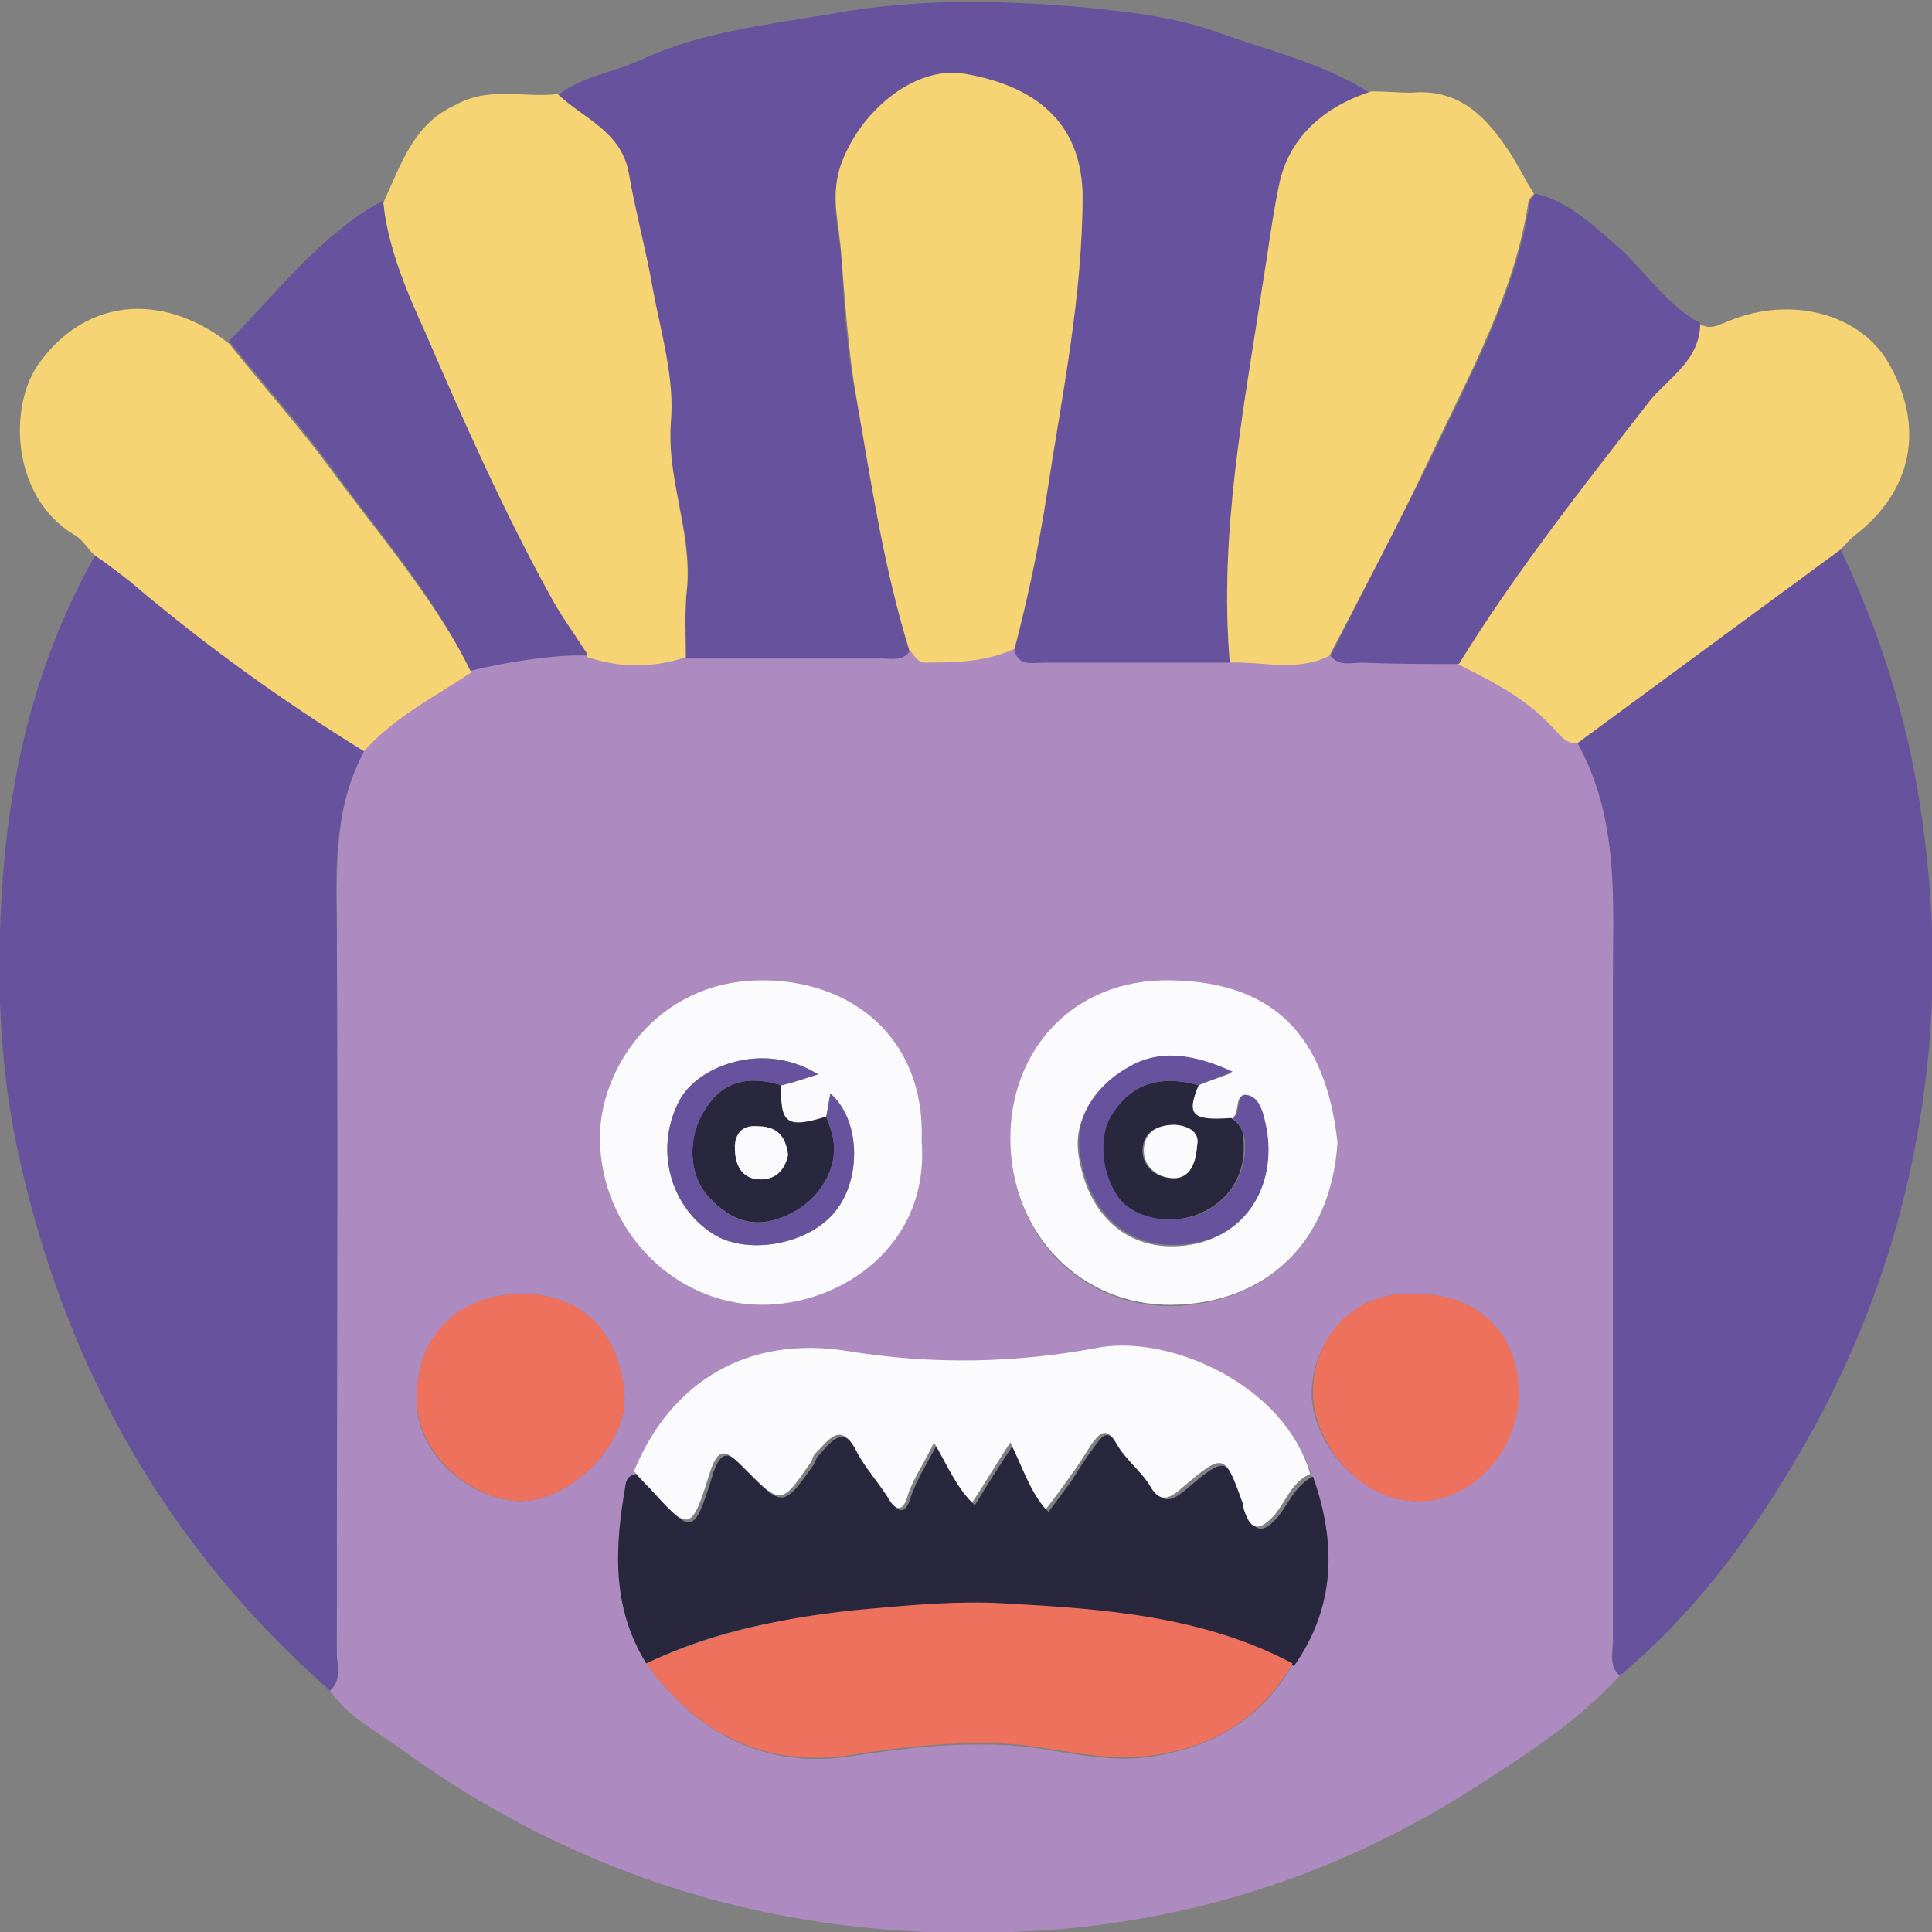 <?xml version="1.0" encoding="utf-8"?>
<!-- Generator: Adobe Illustrator 27.3.1, SVG Export Plug-In . SVG Version: 6.00 Build 0)  -->
<svg version="1.1" id="Ebene_1" xmlns="http://www.w3.org/2000/svg" xmlns:xlink="http://www.w3.org/1999/xlink" x="0px" y="0px"
	 viewBox="0 0 141.7 141.7" style="enable-background:new 0 0 141.7 141.7;" xml:space="preserve">
<rect x="0" y="0" width="141.7" height="141.7" fill="#808080" stroke="none"/>
<style type="text/css">
	.st0{fill:#F6BB37;}
	.st1{fill:#3684C6;}
	.st2{fill:#DCA12A;}
	.st3{fill:#FCFCFE;}
	.st4{fill:#E97E2F;}
	.st5{fill:#28273D;}
	.st6{fill:#7F65AA;}
	.st7{fill:#B49ECB;}
	.st8{fill:#66529D;}
	.st9{fill:#33314C;}
	.st10{fill:#35ACC6;}
	.st11{fill:#27263D;}
	.st12{fill:#DB191D;}
	.st13{fill:#42BEE1;}
	.st14{fill:#EE715E;}
	.st15{fill:#396CB3;}
	.st16{fill:#EA5B4C;}
	.st17{fill:#F2C551;}
	.st18{fill:#27273D;}
	.st19{fill:#B0CF6D;}
	.st20{fill:#28263D;}
	.st21{fill:#9E4A30;}
	.st22{fill:#DB1E1D;}
	.st23{fill:#FBFBFD;}
	.st24{fill:#A3C163;}
	.st25{fill:#3F426D;}
	.st26{fill:#33304C;}
	.st27{fill:#DB181D;}
	.st28{fill:#83C4ED;}
	.st29{fill:#B6622B;}
	.st30{fill:#AB795E;}
	.st31{fill:#88C7EE;}
	.st32{fill:#9BB7CC;}
	.st33{fill:#E97F31;}
	.st34{fill:#CD6F2C;}
	.st35{fill:#A8A4A6;}
	.st36{fill:#84C4EC;}
	.st37{fill:#FEFEFE;}
	.st38{fill:#D91F1D;}
	.st39{fill:#F29454;}
	.st40{fill:#3C86C6;}
	.st41{fill:#F8FAFD;}
	.st42{fill:#AD8ABF;}
	.st43{fill:#67529E;}
	.st44{fill:#F6D373;}
	.st45{fill:#29273D;}
	.st46{fill:#EE715D;}
	.st47{fill:#F9C6BD;}
	.st48{fill:#A65E3A;}
	.st49{fill:#F18B88;}
	.st50{fill:#82C2EC;}
	.st51{fill:#E28080;}
	.st52{fill:#D57474;}
	.st53{fill:#4F5173;}
	.st54{fill:#3785C6;}
	.st55{fill:#E84680;}
	.st56{fill:#28273E;}
	.st57{fill:#E13072;}
	.st58{fill:#F5BA37;}
	.st59{fill:#F3C651;}
	.st60{fill:#DB5144;}
	.st61{fill:#A17FB8;}
	.st62{fill:#AC8ABE;}
	.st63{fill:#342E4F;}
	.st64{fill:#2DAC64;}
	.st65{fill:#5CB993;}
	.st66{fill:#9DBA5C;}
	.st67{fill:#5AB992;}
	.st68{fill:#66529E;}
	.st69{fill:#EA5A4C;}
	.st70{fill:#12994E;}
	.st71{fill:#DE5044;}
	.st72{fill:#EE715F;}
	.st73{fill:#E97F2F;}
	.st74{fill:#A89AC9;}
	.st75{fill:#38B3CD;}
	.st76{fill:#DD3D78;}
	.st77{fill:#F5D373;}
	.st78{fill:#FDEAB4;}
	.st79{fill:#7F66AA;}
	.st80{fill:#3885C6;}
	.st81{fill:#40436D;}
	.st82{fill:#A99ACA;}
	.st83{fill:#34314B;}
	.st84{fill:#F4D273;}
	.st85{fill:#83C5ED;}
	.st86{fill:#D29C2C;}
	.st87{fill:#87C7EE;}
	.st88{fill:#F6BB38;}
	.st89{fill:#F6BB3A;}
	.st90{fill:#E83D69;}
	.st91{fill:#F4BC3F;}
	.st92{fill:#85C5EB;}
	.st93{fill:#DA1E1D;}
	.st94{fill:#DDA736;}
	.st95{fill:#F18D88;}
	.st96{fill:#FFFEFE;}
	.st97{fill:#F9C8BC;}
	.st98{fill:#3B85C6;}
</style>
<g id="ww5xz3.tif">
	<g>
		<path class="st42" d="M118.8,122.9c-3.2,3.5-7.2,6-11.1,8.5c-9.2,5.8-19.3,9.2-30.1,10.1c-17.6,1.4-33.9-2.8-48.3-13.3
			c-1.8-1.3-3.8-2.3-5.1-4.2c0.9-0.8,0.5-1.8,0.5-2.8c0-17.9,0-35.8,0-53.7c0-4.3-0.1-8.5,2-12.4c2.2-2.6,5.1-4.1,7.8-6
			c2.8-0.6,5.7-1.1,8.6-1c2.4,0.9,4.8,0.8,7.2,0c4.8,0,9.6,0,14.4,0c0.7,0,1.5,0.2,2-0.5c0.5,0.4,0.5,1.1,1.4,1c2.2,0,4.3-0.2,6.3-1
			c0.3,1.2,1.4,0.9,2.2,0.9c4.5,0,9.1,0,13.6,0c2.4-0.2,4.9,0.6,7.3-0.5c0.6,0.8,1.5,0.5,2.3,0.5c2.4,0,4.8,0,7.1,0.1
			c2.6,1.3,5.2,2.6,7.2,4.9c0.4,0.5,0.8,1,1.6,0.9c3.1,5.6,2.6,11.6,2.6,17.7c0,16,0,31.9,0,47.9C118.3,121,117.9,122.1,118.8,122.9
			z M46.7,108.1c-0.4,0.1-0.7,0.2-0.8,0.7c-0.8,4.5-1.1,9,1.5,13.2c3.7,5.2,8.8,7.8,15.1,6.8c3.8-0.6,7.6-1,11.4-0.8
			c3.4,0.2,6.7,1.3,10.1,0.9c4.6-0.6,8.4-2.6,10.8-6.8c3.1-4.4,3.1-9.1,1.4-13.9C94.2,101.6,86,98,81,99c-6.2,1.3-12.3,1.3-18.6,0.3
			C55.2,98.1,49.4,101.5,46.7,108.1z M98.1,83.8C97.2,75.7,93.2,72,85.8,72c-7.1-0.1-11.7,5-11.7,11.6c0,6.9,5.1,12.3,11.9,12.2
			C92.8,95.6,97.6,91.3,98.1,83.8z M67.6,83.7c0.3-7.6-5.2-11.9-11.9-11.8C48.1,72,43.9,78.5,44,83.6c0.1,6.6,5.4,12,11.7,12.1
			C61.5,95.8,68.2,91.4,67.6,83.7z M30.6,102.3c-0.4,3.9,3.5,7.6,7.4,7.8c3.8,0.1,8.1-4.2,7.8-7.9c-0.3-3.8-2.6-7.3-7.5-7.3
			C33.8,94.9,30.6,97.9,30.6,102.3z M103.9,94.9c-5.1-0.3-7.7,3.9-7.7,7.3c0,3.4,3.3,7.7,7.5,7.9c4.1,0.1,7.6-3.7,7.6-7.9
			C111.4,97.8,108.4,94.9,103.9,94.9z"/>
		<path class="st43" d="M90.2,48.6c-4.5,0-9.1,0-13.6,0c-0.8,0-1.9,0.3-2.2-0.9c1-3.8,1.8-7.6,2.4-11.5c1.1-7.2,2.6-14.4,2.6-21.8
			c0-4.8-2.7-7.9-8.7-8.9c-3.6-0.6-7.8,2.9-9.1,6.9c-0.7,2.3-0.1,4.3,0.1,6.4c0.2,3.5,0.4,7,1.1,10.4c1.1,6.2,2.1,12.5,3.9,18.6
			c-0.5,0.7-1.3,0.5-2,0.5c-4.8,0-9.6,0-14.4,0c0-1.7-0.1-3.4,0.1-5.2c0.4-4.1-1.5-7.9-1.2-12c0.2-3.2-0.8-6.5-1.3-9.7
			c-0.5-2.9-1.3-5.8-1.8-8.7c-0.5-3-3.3-4-5.2-5.7c1.9-1.5,4.3-1.7,6.3-2.7c4.4-2,9.2-2.5,13.9-3.3c6-1.1,12-1,17.9-0.5
			c3.3,0.3,7,0.7,10.1,1.8c3.8,1.4,8,2.3,11.5,4.6c-3.5,1.1-6,3.3-6.8,6.9c-0.5,2.4-0.8,4.9-1.2,7.3C91.2,30.1,89.4,39.3,90.2,48.6z
			"/>
		<path class="st43" d="M26.7,55.1c-2.1,3.9-2.1,8.1-2,12.4c0.1,17.9,0,35.8,0,53.7c0,0.9,0.4,2-0.5,2.8
			C12.4,113.6,5,100.7,1.5,85.3c-1.6-6.9-1.8-13.9-1.3-20.8C0.8,56.2,2.8,48.1,7,40.7c0.9,0.7,1.9,1.3,2.7,2
			C15,47.3,20.8,51.4,26.7,55.1z"/>
		<path class="st43" d="M118.8,122.9c-0.9-0.8-0.4-1.9-0.5-2.8c0-16,0-31.9,0-47.9c0-6,0.5-12.1-2.6-17.7
			c6.4-4.7,12.9-9.5,19.3-14.2c2.8,5.9,4.8,12.1,5.8,18.6c1.1,7,1.3,14.1,0.3,21.3c-1.2,8.8-3.9,16.9-8.1,24.6
			C129.3,111.5,124.8,117.9,118.8,122.9z"/>
		<path class="st44" d="M40.9,6.9c1.9,1.8,4.6,2.7,5.2,5.7c0.5,2.9,1.3,5.8,1.8,8.7c0.6,3.2,1.6,6.5,1.3,9.7
			c-0.3,4.1,1.5,7.9,1.2,12c-0.2,1.7-0.1,3.4-0.1,5.2c-2.4,0.8-4.8,0.8-7.2,0c-0.9-1.5-2-2.9-2.8-4.4c-3.4-6.2-6.4-12.7-9.1-19.2
			c-1.3-3.1-2.7-6.3-3.1-9.7c1.3-2.8,2.2-5.8,5.3-7.2C35.9,6.3,38.4,7.2,40.9,6.9z"/>
		<path class="st44" d="M90.2,48.6c-0.8-9.4,1-18.5,2.4-27.7c0.4-2.4,0.7-4.9,1.2-7.3c0.7-3.5,3.3-5.8,6.8-6.9c1,0,2,0.1,2.9,0.1
			c3.2-0.3,5.2,1.4,6.9,3.9c0.8,1.1,1.4,2.4,2.1,3.5c-0.1,0.2-0.4,0.4-0.4,0.6c-1,6.6-4.2,12.4-7,18.3c-2.4,5.1-5,10-7.6,15
			C95.1,49.3,92.6,48.5,90.2,48.6z"/>
		<path class="st44" d="M26.7,55.1c-6-3.7-11.7-7.8-17.1-12.4c-0.9-0.7-1.8-1.4-2.7-2c-0.5-0.5-0.9-1.2-1.5-1.5
			c-4.6-2.8-4.8-9.5-2.5-12.6c3.2-4.4,8.3-5.2,13.1-2c0.3,0.2,0.5,0.4,0.8,0.6c2.4,3,5,5.9,7.3,9c3.6,4.9,7.7,9.6,10.5,15.1
			C31.9,51.1,28.9,52.6,26.7,55.1z"/>
		<path class="st44" d="M135,40.3c-6.4,4.7-12.9,9.5-19.3,14.2c-0.8,0.1-1.2-0.5-1.6-0.9c-2-2.3-4.6-3.6-7.2-4.9
			c4.2-6.8,9.1-13,14-19.3c1.4-1.7,3.7-3.1,3.7-5.7c0.8,0.6,1.5,0.1,2.3-0.2c4.5-1.8,9.5-0.5,11.6,3.1c2.7,4.7,1.8,9.4-2.5,12.7
			C135.6,39.6,135.3,40,135,40.3z"/>
		<path class="st43" d="M124.7,23.7c0,2.7-2.3,4-3.7,5.7c-4.9,6.3-9.8,12.5-14,19.3c-2.4,0-4.8,0-7.1-0.1c-0.8,0-1.7,0.3-2.3-0.5
			c2.5-5,5.1-9.9,7.6-15c2.8-5.9,6-11.7,7-18.3c0-0.2,0.3-0.4,0.4-0.6c2.6,0.6,4.4,2.5,6.3,4.1C120.8,20.1,122.3,22.4,124.7,23.7z"
			/>
		<path class="st43" d="M34.5,49.2C31.8,43.6,27.7,39,24.1,34c-2.3-3.1-4.9-6-7.3-9c3.6-3.6,6.7-7.8,11.3-10.3
			c0.3,3.5,1.7,6.6,3.1,9.7c2.8,6.5,5.7,13,9.1,19.2c0.8,1.5,1.9,3,2.8,4.4C40.2,48.1,37.4,48.5,34.5,49.2z"/>
		<path class="st44" d="M66.7,47.7c-1.9-6.1-2.8-12.3-3.9-18.6c-0.6-3.4-0.8-6.9-1.1-10.4c-0.1-2.1-0.8-4.1-0.1-6.4
			c1.3-4,5.4-7.5,9.1-6.9c5.9,1,8.6,4.1,8.7,8.9c0,7.4-1.5,14.6-2.6,21.8c-0.6,3.9-1.4,7.7-2.4,11.5c-2,0.9-4.1,1-6.3,1
			C67.2,48.7,67.1,48,66.7,47.7z"/>
		<path class="st45" d="M47.4,122c-2.6-4.2-2.3-8.6-1.5-13.2c0.1-0.5,0.4-0.6,0.8-0.7c0.4,0.4,0.8,0.8,1.2,1.3c2.8,3.1,3,3.2,4.3-1
			c0.7-2.4,1.4-1.8,2.6-0.5c2.6,2.7,2.7,2.6,4.9-0.5c0.1-0.2,0.2-0.5,0.3-0.6c1-1.1,1.9-2.5,3.1,0c0.5,1.1,1.5,2,2.2,3.2
			c0.5,0.9,1.1,1.2,1.5-0.2c0.4-1.2,1.1-2.3,1.9-3.8c1,1.7,1.5,3.2,2.8,4.4c0.9-1.5,1.8-2.9,2.8-4.4c0.9,1.7,1.3,3.4,2.6,4.9
			c0.6-0.8,1.1-1.5,1.7-2.3c0.5-0.8,1-1.6,1.6-2.4c0.6-0.8,1-1.6,1.9-0.1c0.6,1.1,1.7,1.9,2.4,3c0.8,1.2,1.4,1,2.3,0.3
			c3.2-2.7,3.2-2.7,4.6,1.2c0,0.1,0,0.2,0,0.2c0.5,1.3,1,1.9,2.2,0.6c0.9-1,1.3-2.4,2.7-3.1c1.7,4.8,1.7,9.5-1.4,13.9
			c-6.6-3.6-13.8-4-21.1-4.4c-3.3-0.2-6.6,0.1-10,0.4C58,118.5,52.6,119.5,47.4,122z"/>
		<path class="st46" d="M47.4,122c5.2-2.4,10.7-3.5,16.3-4c3.3-0.3,6.7-0.6,10-0.4c7.2,0.4,14.5,0.9,21.1,4.4
			c-2.4,4.2-6.1,6.3-10.8,6.8c-3.4,0.4-6.8-0.7-10.1-0.9c-3.8-0.2-7.6,0.2-11.4,0.8C56.2,129.7,51.1,127.2,47.4,122z"/>
		<path class="st23" d="M96.1,108.1c-1.4,0.6-1.8,2.1-2.7,3.1c-1.3,1.4-1.8,0.7-2.2-0.6c0-0.1,0-0.2,0-0.2c-1.4-3.9-1.4-3.9-4.6-1.2
			c-0.9,0.8-1.6,1-2.3-0.3c-0.7-1.1-1.8-1.9-2.4-3c-0.8-1.4-1.3-0.7-1.9,0.1c-0.5,0.8-1,1.6-1.6,2.4c-0.5,0.7-1,1.4-1.7,2.3
			c-1.2-1.4-1.7-3.1-2.6-4.9c-1,1.5-1.8,2.9-2.8,4.4c-1.2-1.2-1.8-2.7-2.8-4.4c-0.7,1.5-1.5,2.6-1.9,3.8c-0.4,1.5-1,1.1-1.5,0.2
			c-0.7-1.1-1.6-2.1-2.2-3.2c-1.2-2.5-2.1-1-3.1,0c-0.2,0.2-0.2,0.4-0.3,0.6c-2.2,3.2-2.2,3.2-4.9,0.5c-1.3-1.3-1.9-1.8-2.6,0.5
			c-1.3,4.2-1.5,4.1-4.3,1c-0.4-0.4-0.8-0.8-1.2-1.3c2.7-6.6,8.4-10,15.7-8.8c6.2,1,12.3,0.9,18.6-0.3C86,98,94.2,101.6,96.1,108.1z
			"/>
		<path class="st23" d="M98.1,83.8c-0.5,7.5-5.4,11.8-12.1,11.9c-6.7,0.1-11.9-5.2-11.9-12.2c0-6.5,4.6-11.7,11.7-11.6
			C93.2,72,97.2,75.7,98.1,83.8z M87.9,79.6c0.7-0.3,1.4-0.5,2.4-0.9c-2.8-1.3-5.4-1.6-7.7-0.3c-2.2,1.3-3.9,3.6-3.5,6.3
			c0.7,4.6,3.8,7.3,8.2,6.6c4.2-0.7,6.5-4.6,5.4-8.9c-0.2-0.9-0.5-1.9-1.4-2c-0.8-0.1-0.3,1.3-1,1.7C87.4,82.2,87,81.7,87.9,79.6z"
			/>
		<path class="st23" d="M67.6,83.7c0.6,7.7-6,12.1-11.9,12c-6.3-0.1-11.6-5.5-11.7-12.1c-0.1-5.1,4.1-11.6,11.7-11.7
			C62.4,71.8,67.9,76.1,67.6,83.7z M57.3,79.6c0.9-0.2,1.7-0.5,2.7-0.8c-4-2.5-8.7-0.6-10.1,1.8C48,84,49,88.4,52.3,90.5
			c2.5,1.6,7.1,0.8,9-1.7c1.9-2.4,1.8-6.7-0.4-8.6c-0.1,0.6-0.2,1.2-0.3,1.7C57.7,82.8,57.2,82.4,57.3,79.6z"/>
		<path class="st46" d="M30.6,102.3c0-4.4,3.1-7.4,7.7-7.4c4.9,0,7.2,3.4,7.5,7.3c0.3,3.7-4,8-7.8,7.9
			C34.2,109.9,30.3,106.2,30.6,102.3z"/>
		<path class="st46" d="M103.9,94.9c4.5,0,7.5,2.9,7.5,7.3c0,4.3-3.6,8.1-7.6,7.9c-4.3-0.1-7.5-4.5-7.5-7.9
			C96.2,98.7,98.8,94.6,103.9,94.9z"/>
		<path class="st45" d="M87.9,79.6c-0.9,2.2-0.5,2.6,2.4,2.4c0.6,0.4,0.9,0.9,0.9,1.6c0.2,2.4-0.9,4.4-3.2,5.4
			c-2.1,0.9-4.8,0.4-6-1.1c-1.3-1.7-1.6-4.5-0.5-6.2C82.9,79.5,85.1,78.8,87.9,79.6z M87.8,84c0.1-0.9-0.4-1.4-1.7-1.5
			c-1.2,0-2.2,0.5-2.3,1.7c-0.1,1.2,0.8,2.1,2,2.2C87.1,86.6,87.7,85.6,87.8,84z"/>
		<path class="st43" d="M87.9,79.6c-2.8-0.8-4.9-0.1-6.3,2.1c-1.1,1.6-0.8,4.5,0.5,6.2c1.2,1.5,3.9,2,6,1.1c2.2-1,3.4-3,3.2-5.4
			c-0.1-0.7-0.4-1.2-0.9-1.6c0.7-0.4,0.2-1.8,1-1.7c0.9,0.1,1.2,1.1,1.4,2c1,4.3-1.2,8.3-5.4,8.9c-4.4,0.7-7.5-2-8.2-6.6
			c-0.4-2.7,1.2-5,3.5-6.3c2.3-1.4,4.9-1,7.7,0.3C89.2,79.1,88.5,79.3,87.9,79.6z"/>
		<path class="st45" d="M57.3,79.6c-0.1,2.8,0.4,3.2,3.3,2.3c0.2,0.5,0.4,1.1,0.5,1.6c0.4,2.1-0.9,4.4-3.1,5.5
			c-2.4,1.2-4.3,0.7-6.1-1.3c-1.4-1.6-1.5-4.3-0.2-6.3C52.9,79.4,54.8,78.8,57.3,79.6z M57.8,84.7c-0.2-1.5-1-2.1-2.3-2.1
			c-1.2,0-1.7,0.8-1.6,1.6c0,1.1,0.4,2.3,1.9,2.3C57,86.5,57.5,85.6,57.8,84.7z"/>
		<path class="st43" d="M57.3,79.6c-2.5-0.8-4.4-0.2-5.6,1.8c-1.3,2-1.2,4.7,0.2,6.3c1.8,2.1,3.8,2.5,6.1,1.3
			c2.2-1.1,3.5-3.4,3.1-5.5c-0.1-0.6-0.3-1.1-0.5-1.6c0.1-0.5,0.2-1.1,0.3-1.7c2.2,1.9,2.3,6.2,0.4,8.6c-2,2.5-6.5,3.3-9,1.7
			C49,88.4,48,84,49.9,80.6c1.3-2.4,6.1-4.3,10.1-1.8C59,79.1,58.2,79.4,57.3,79.6z"/>
		<path class="st23" d="M87.8,84c-0.1,1.6-0.7,2.5-1.9,2.4c-1.2-0.1-2.1-1-2-2.2c0.1-1.2,1-1.7,2.3-1.7C87.4,82.6,88,83.2,87.8,84z"
			/>
		<path class="st23" d="M57.8,84.7c-0.2,1-0.8,1.8-2,1.8c-1.5,0-1.9-1.2-1.9-2.3c0-0.9,0.4-1.7,1.6-1.6
			C56.8,82.6,57.6,83.1,57.8,84.7z"/>
	</g>
</g>
</svg>
